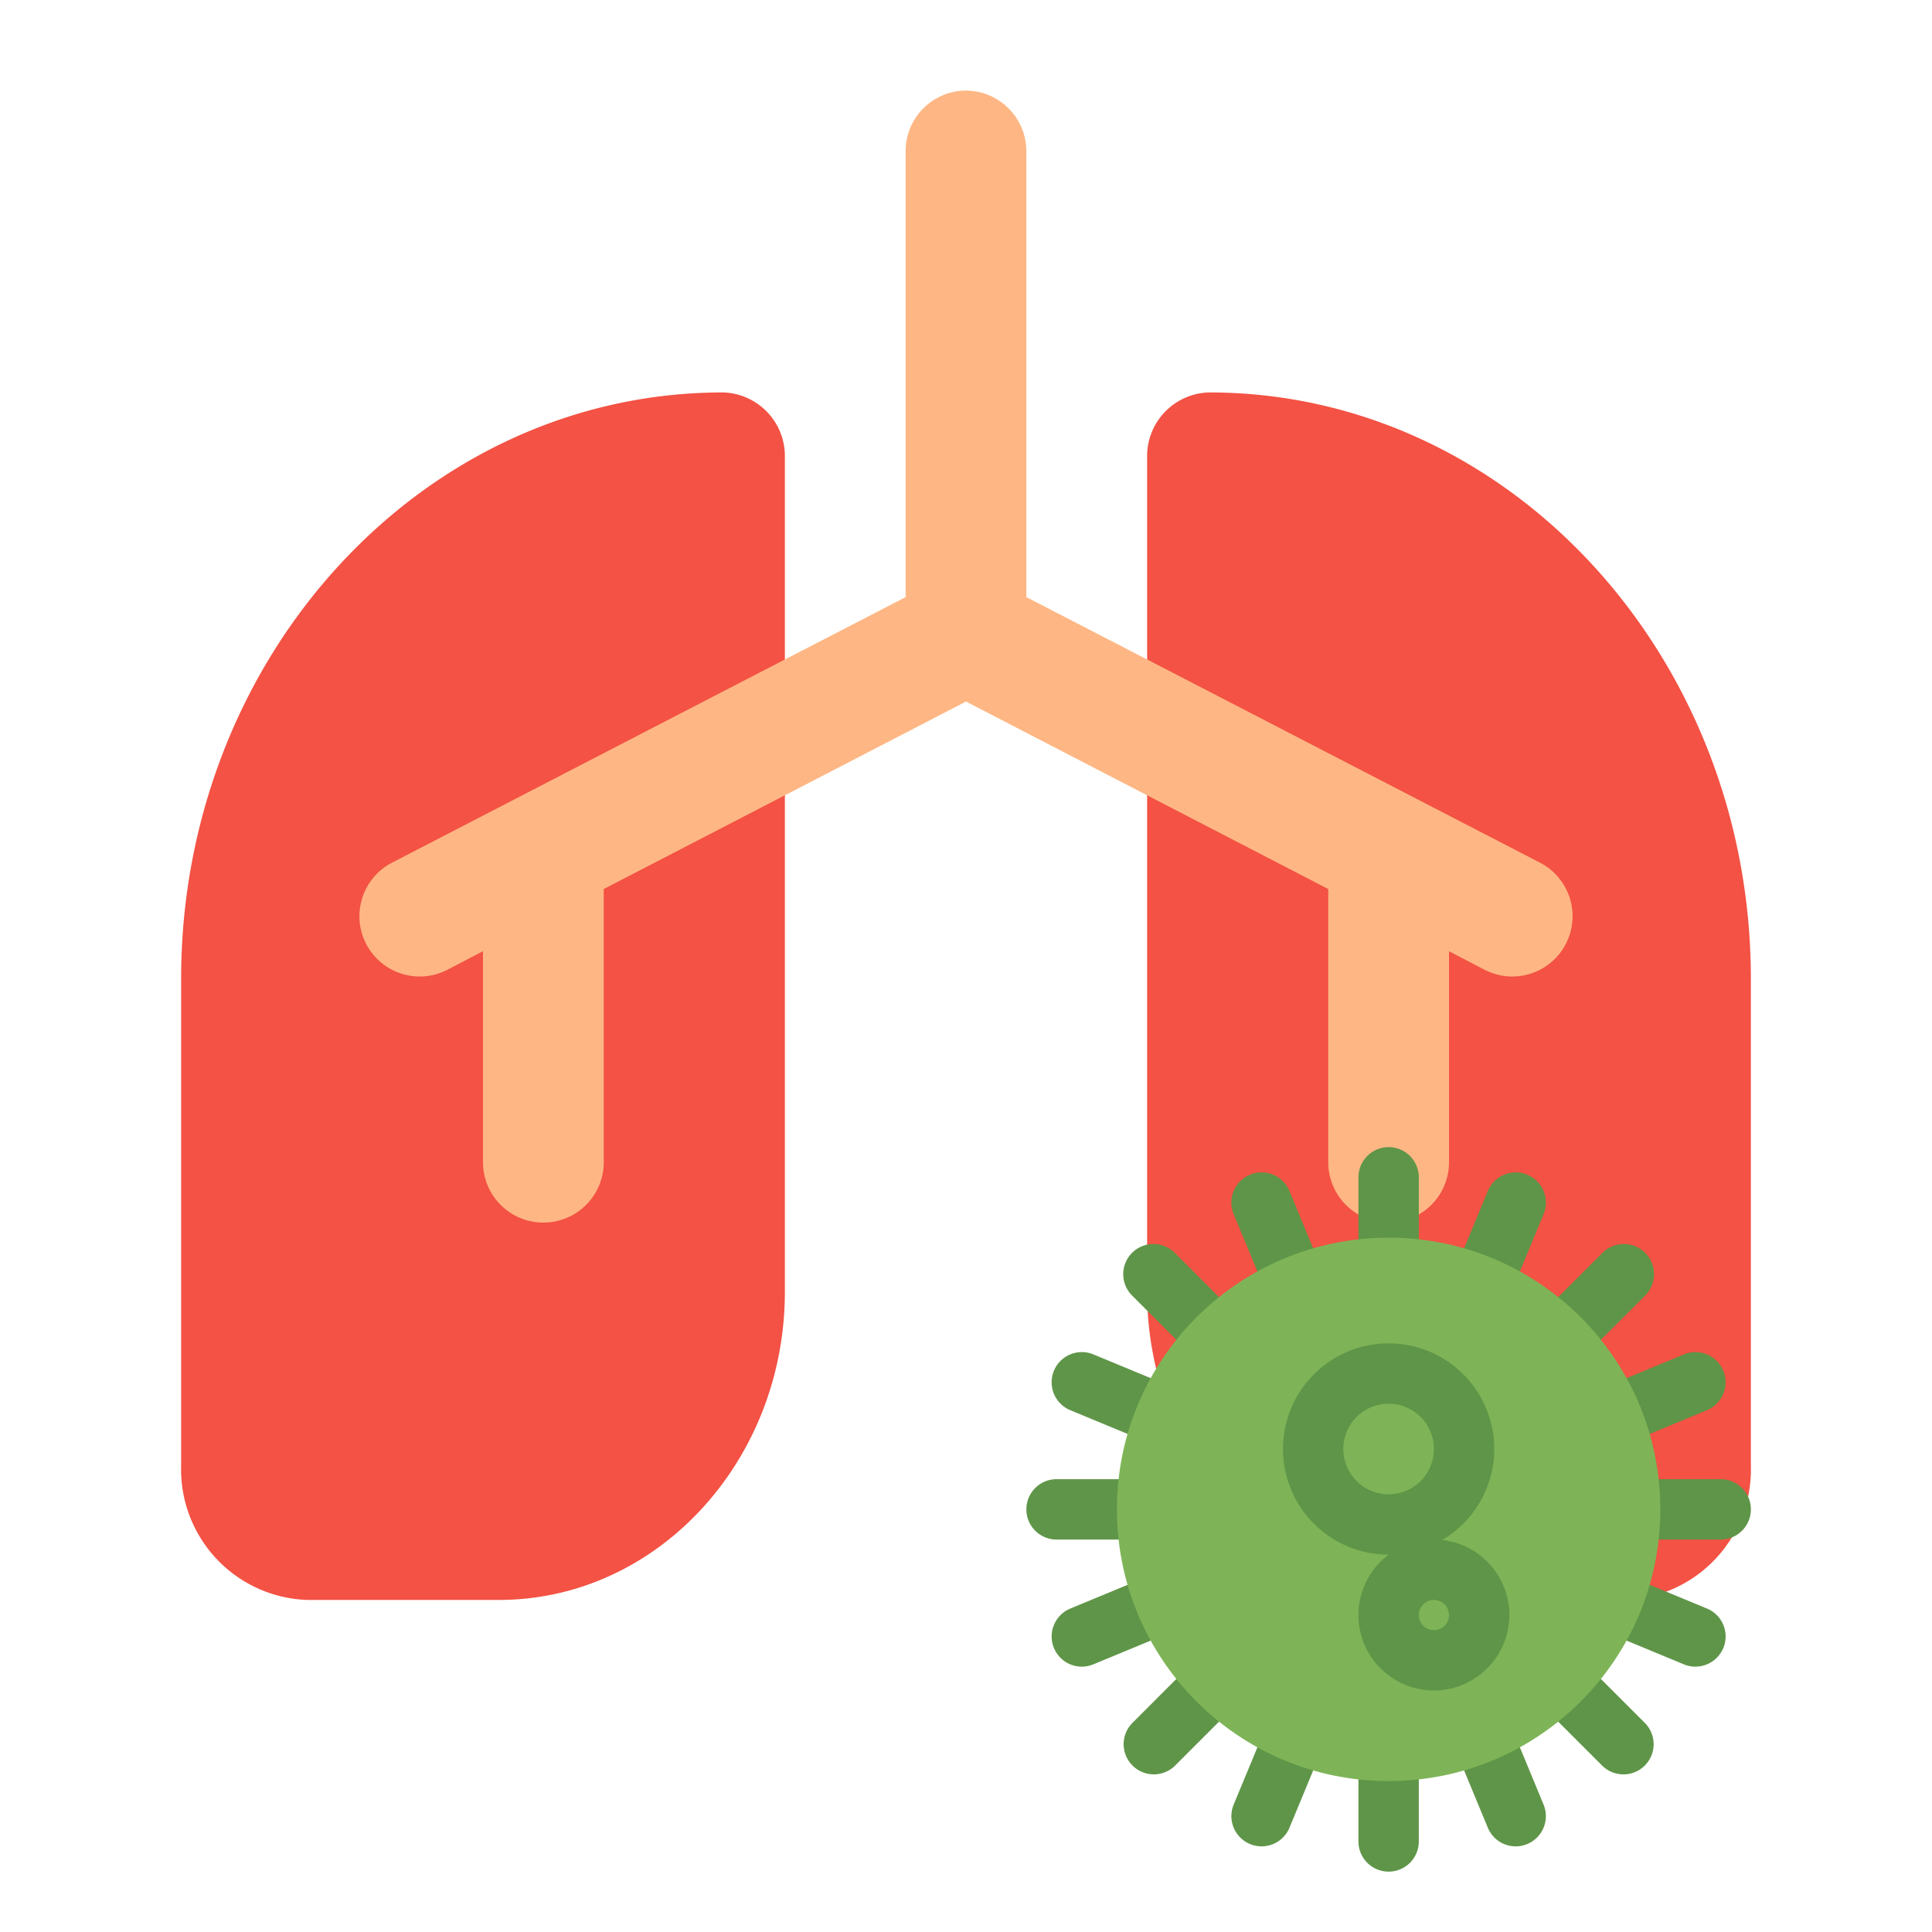 <?xml version="1.0" ?><svg viewBox="0 0 64 64" xmlns="http://www.w3.org/2000/svg"><defs><style>.cls-1{fill:#f35244;}.cls-2{fill:#feb784;}.cls-3{fill:#5f9548;}.cls-4{fill:#7eb457;}</style></defs><g id="flat"><path class="cls-1" d="M40.059,13A2.109,2.109,0,0,0,38,15.151V42.788C38,48.419,42.248,53,47.471,53h6.353A4.327,4.327,0,0,0,58,48.545V32.424C58,21.714,49.952,13,40.059,13Z"/><path class="cls-1" d="M23.941,13C14.048,13,6,21.714,6,32.424V48.545A4.327,4.327,0,0,0,10.176,53h6.353C21.752,53,26,48.419,26,42.788V15.151A2.109,2.109,0,0,0,23.941,13Z"/><path class="cls-2" d="M20,29.45l4-2.07,8-4.14,8,4.14,4,2.07V38.5a2,2,0,0,0,4,0V31.51l1.17.61A1.997,1.997,0,1,0,51,28.57L40,22.88l-6-3.1V5a2.015,2.015,0,0,0-2-2,2.006,2.006,0,0,0-2,2V19.78l-6,3.1L13,28.57a1.997,1.997,0,1,0,1.83,3.55L16,31.51V38.5a2,2,0,0,0,4,0Z"/><path class="cls-3" d="M46,43a1,1,0,0,1-1-1V39a1,1,0,0,1,2,0v3A1,1,0,0,1,46,43Z"/><path class="cls-3" d="M42.939,43.609a1.001,1.001,0,0,1-.924-.618L40.867,40.22a1,1,0,0,1,1.848-.766l1.148,2.772a1.001,1.001,0,0,1-.923,1.383Z"/><path class="cls-3" d="M40.343,45.343a.997.997,0,0,1-.707-.293l-2.122-2.122a1,1,0,1,1,1.414-1.414L41.05,43.636a1,1,0,0,1-.707,1.707Z"/><path class="cls-3" d="M38.608,47.939a1,1,0,0,1-.382-.077l-2.772-1.148a1,1,0,0,1,.766-1.848l2.772,1.148a1,1,0,0,1-.383,1.924Z"/><path class="cls-3" d="M38,51H35a1,1,0,0,1,0-2h3a1,1,0,0,1,0,2Z"/><path class="cls-3" d="M35.838,55.21a1,1,0,0,1-.383-1.924l2.772-1.148a1,1,0,0,1,.766,1.848L36.22,55.133A1,1,0,0,1,35.838,55.21Z"/><path class="cls-3" d="M38.222,58.778a1,1,0,0,1-.707-1.707L39.636,54.95A1,1,0,0,1,41.05,56.364l-2.122,2.122A.997.997,0,0,1,38.222,58.778Z"/><path class="cls-3" d="M41.79,61.163a1.001,1.001,0,0,1-.923-1.383l1.148-2.772a1,1,0,0,1,1.848.766l-1.148,2.772A1.001,1.001,0,0,1,41.79,61.163Z"/><path class="cls-3" d="M46,62a1,1,0,0,1-1-1V58a1,1,0,0,1,2,0v3A1,1,0,0,1,46,62Z"/><path class="cls-3" d="M50.21,61.163a1.001,1.001,0,0,1-.924-.618l-1.148-2.772a1,1,0,0,1,1.848-.766L51.133,59.78a1.001,1.001,0,0,1-.923,1.383Z"/><path class="cls-3" d="M53.778,58.778a.997.997,0,0,1-.707-.293L50.95,56.364A1,1,0,0,1,52.364,54.95l2.122,2.122a1,1,0,0,1-.707,1.707Z"/><path class="cls-3" d="M56.162,55.21a1,1,0,0,1-.382-.077l-2.772-1.148a1,1,0,0,1,.766-1.848l2.772,1.148a1,1,0,0,1-.383,1.924Z"/><path class="cls-3" d="M57,51H54a1,1,0,0,1,0-2h3a1,1,0,0,1,0,2Z"/><path class="cls-3" d="M53.392,47.939a1,1,0,0,1-.383-1.924L55.78,44.867a1,1,0,0,1,.766,1.848l-2.772,1.148A1,1,0,0,1,53.392,47.939Z"/><path class="cls-3" d="M51.657,45.343a1,1,0,0,1-.707-1.707l2.122-2.122a1,1,0,1,1,1.414,1.414L52.364,45.05A.997.997,0,0,1,51.657,45.343Z"/><path class="cls-3" d="M49.061,43.609a1.001,1.001,0,0,1-.923-1.383l1.148-2.772a1,1,0,0,1,1.848.766l-1.148,2.772A1.001,1.001,0,0,1,49.061,43.609Z"/><circle class="cls-4" cx="46" cy="50" r="9"/><path class="cls-3" d="M46,51.5A3.5,3.5,0,1,1,49.5,48,3.504,3.504,0,0,1,46,51.5Zm0-5A1.5,1.5,0,1,0,47.5,48,1.502,1.502,0,0,0,46,46.5Z"/><path class="cls-3" d="M47.5,56A2.5,2.5,0,1,1,50,53.5,2.503,2.503,0,0,1,47.5,56Zm0-3a.5.5,0,1,0,.5.5A.5.5,0,0,0,47.5,53Z"/></g></svg>